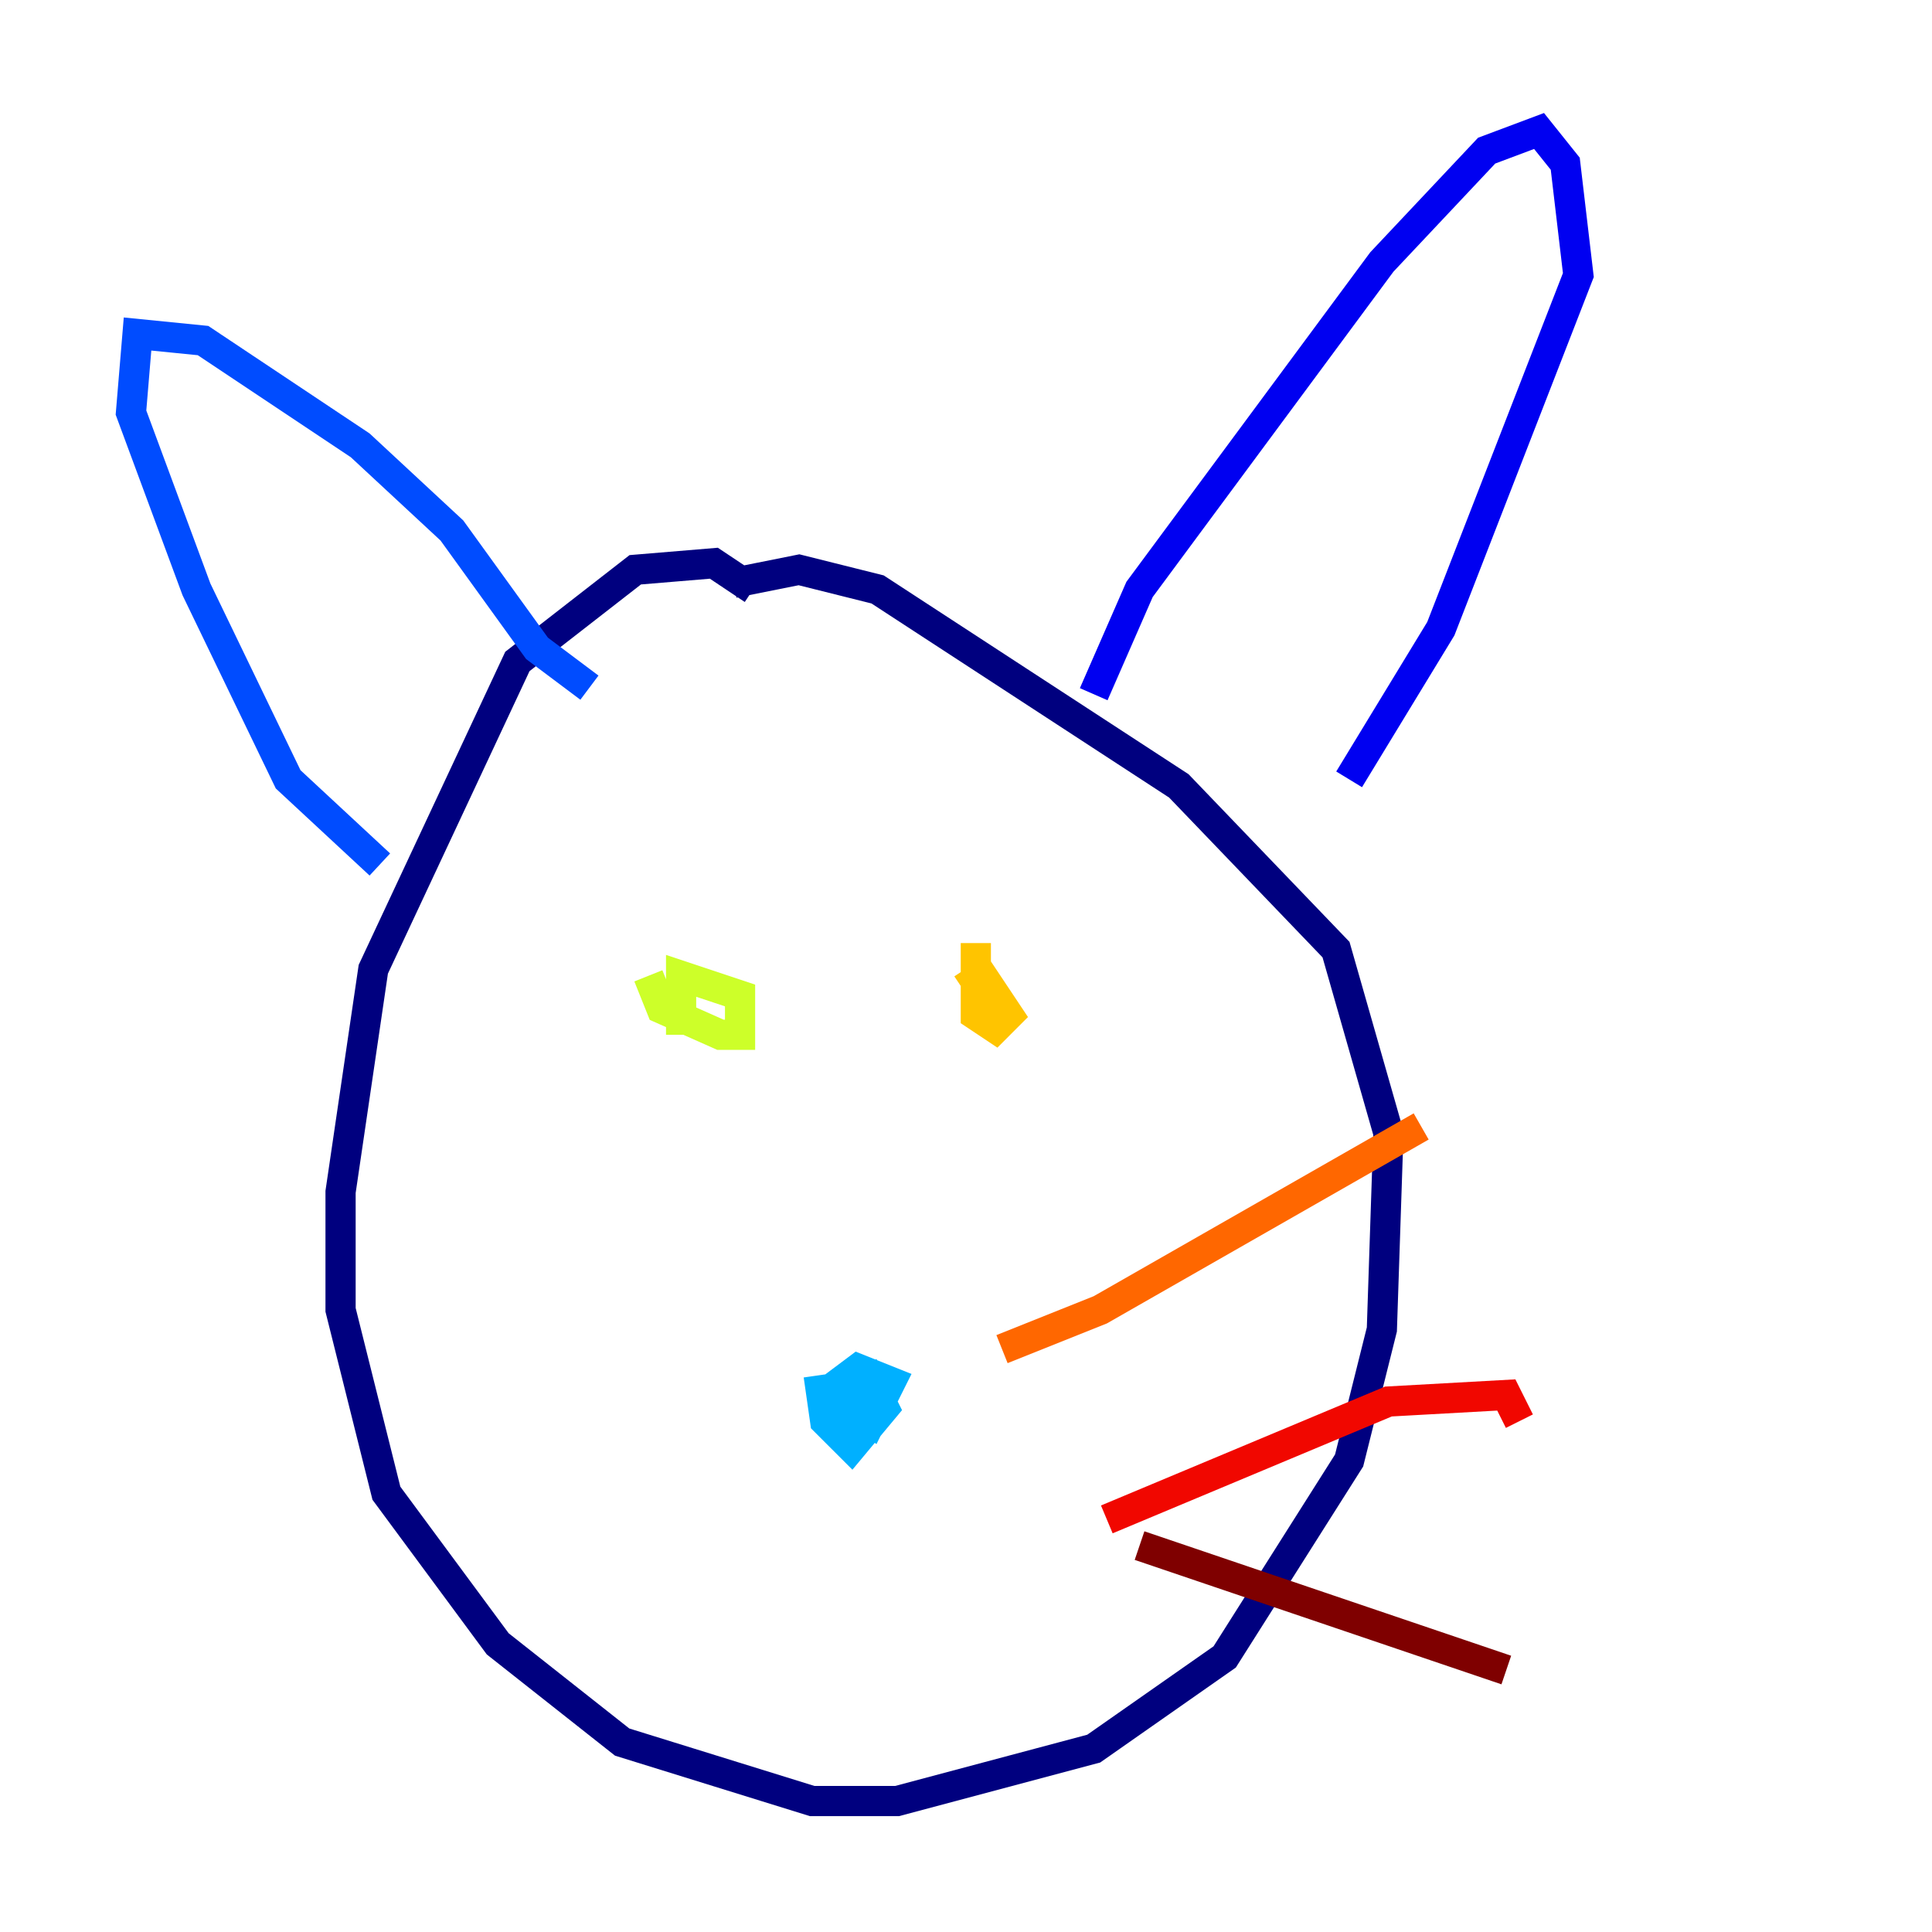 <?xml version="1.0" encoding="utf-8" ?>
<svg baseProfile="tiny" height="128" version="1.2" viewBox="0,0,128,128" width="128" xmlns="http://www.w3.org/2000/svg" xmlns:ev="http://www.w3.org/2001/xml-events" xmlns:xlink="http://www.w3.org/1999/xlink"><defs /><polyline fill="none" points="49.898,39.051 47.295,37.315 42.088,37.749 34.278,43.824 24.732,64.217 22.563,78.969 22.563,86.78 25.6,98.929 32.976,108.909 41.22,115.417 53.803,119.322 59.444,119.322 72.461,115.851 81.139,109.776 89.383,96.759 91.552,88.081 91.986,75.064 88.515,62.915 78.102,52.068 58.142,39.051 52.936,37.749 48.597,38.617" stroke="#00007f" stroke-width="2" /><polyline fill="none" points="72.461,45.993 75.498,39.051 91.552,17.356 98.495,9.98 101.966,8.678 103.702,10.848 104.57,18.224 95.458,41.654 89.383,51.634" stroke="#0000f1" stroke-width="2" /><polyline fill="none" points="39.051,45.559 35.58,42.956 29.939,35.146 23.864,29.505 13.451,22.563 9.112,22.129 8.678,27.336 13.017,39.051 19.091,51.634 25.166,57.275" stroke="#004cff" stroke-width="2" /><polyline fill="none" points="54.237,91.119 54.671,94.156 56.407,95.891 58.576,93.288 57.709,91.552 55.973,92.854 57.709,94.156 59.01,91.552 56.841,90.685 55.105,91.986 55.105,93.722 56.841,94.59 57.709,91.986 55.539,92.42" stroke="#00b0ff" stroke-width="2" /><polyline fill="none" points="47.729,66.386 47.729,66.386" stroke="#29ffcd" stroke-width="2" /><polyline fill="none" points="70.725,65.953 70.725,65.953" stroke="#7cff79" stroke-width="2" /><polyline fill="none" points="42.956,64.651 43.824,66.82 47.729,68.556 49.031,68.556 49.031,65.953 45.125,64.651 45.125,68.556" stroke="#cdff29" stroke-width="2" /><polyline fill="none" points="64.651,62.481 64.651,67.254 65.953,68.122 66.82,67.254 65.085,64.651 63.783,65.519" stroke="#ffc400" stroke-width="2" /><polyline fill="none" points="66.386,89.383 72.895,86.78 94.156,74.63" stroke="#ff6700" stroke-width="2" /><polyline fill="none" points="73.329,100.664 91.986,92.854 99.797,92.42 100.664,94.156" stroke="#f10700" stroke-width="2" /><polyline fill="none" points="75.498,102.4 99.797,110.644" stroke="#7f0000" stroke-width="2" /></svg>